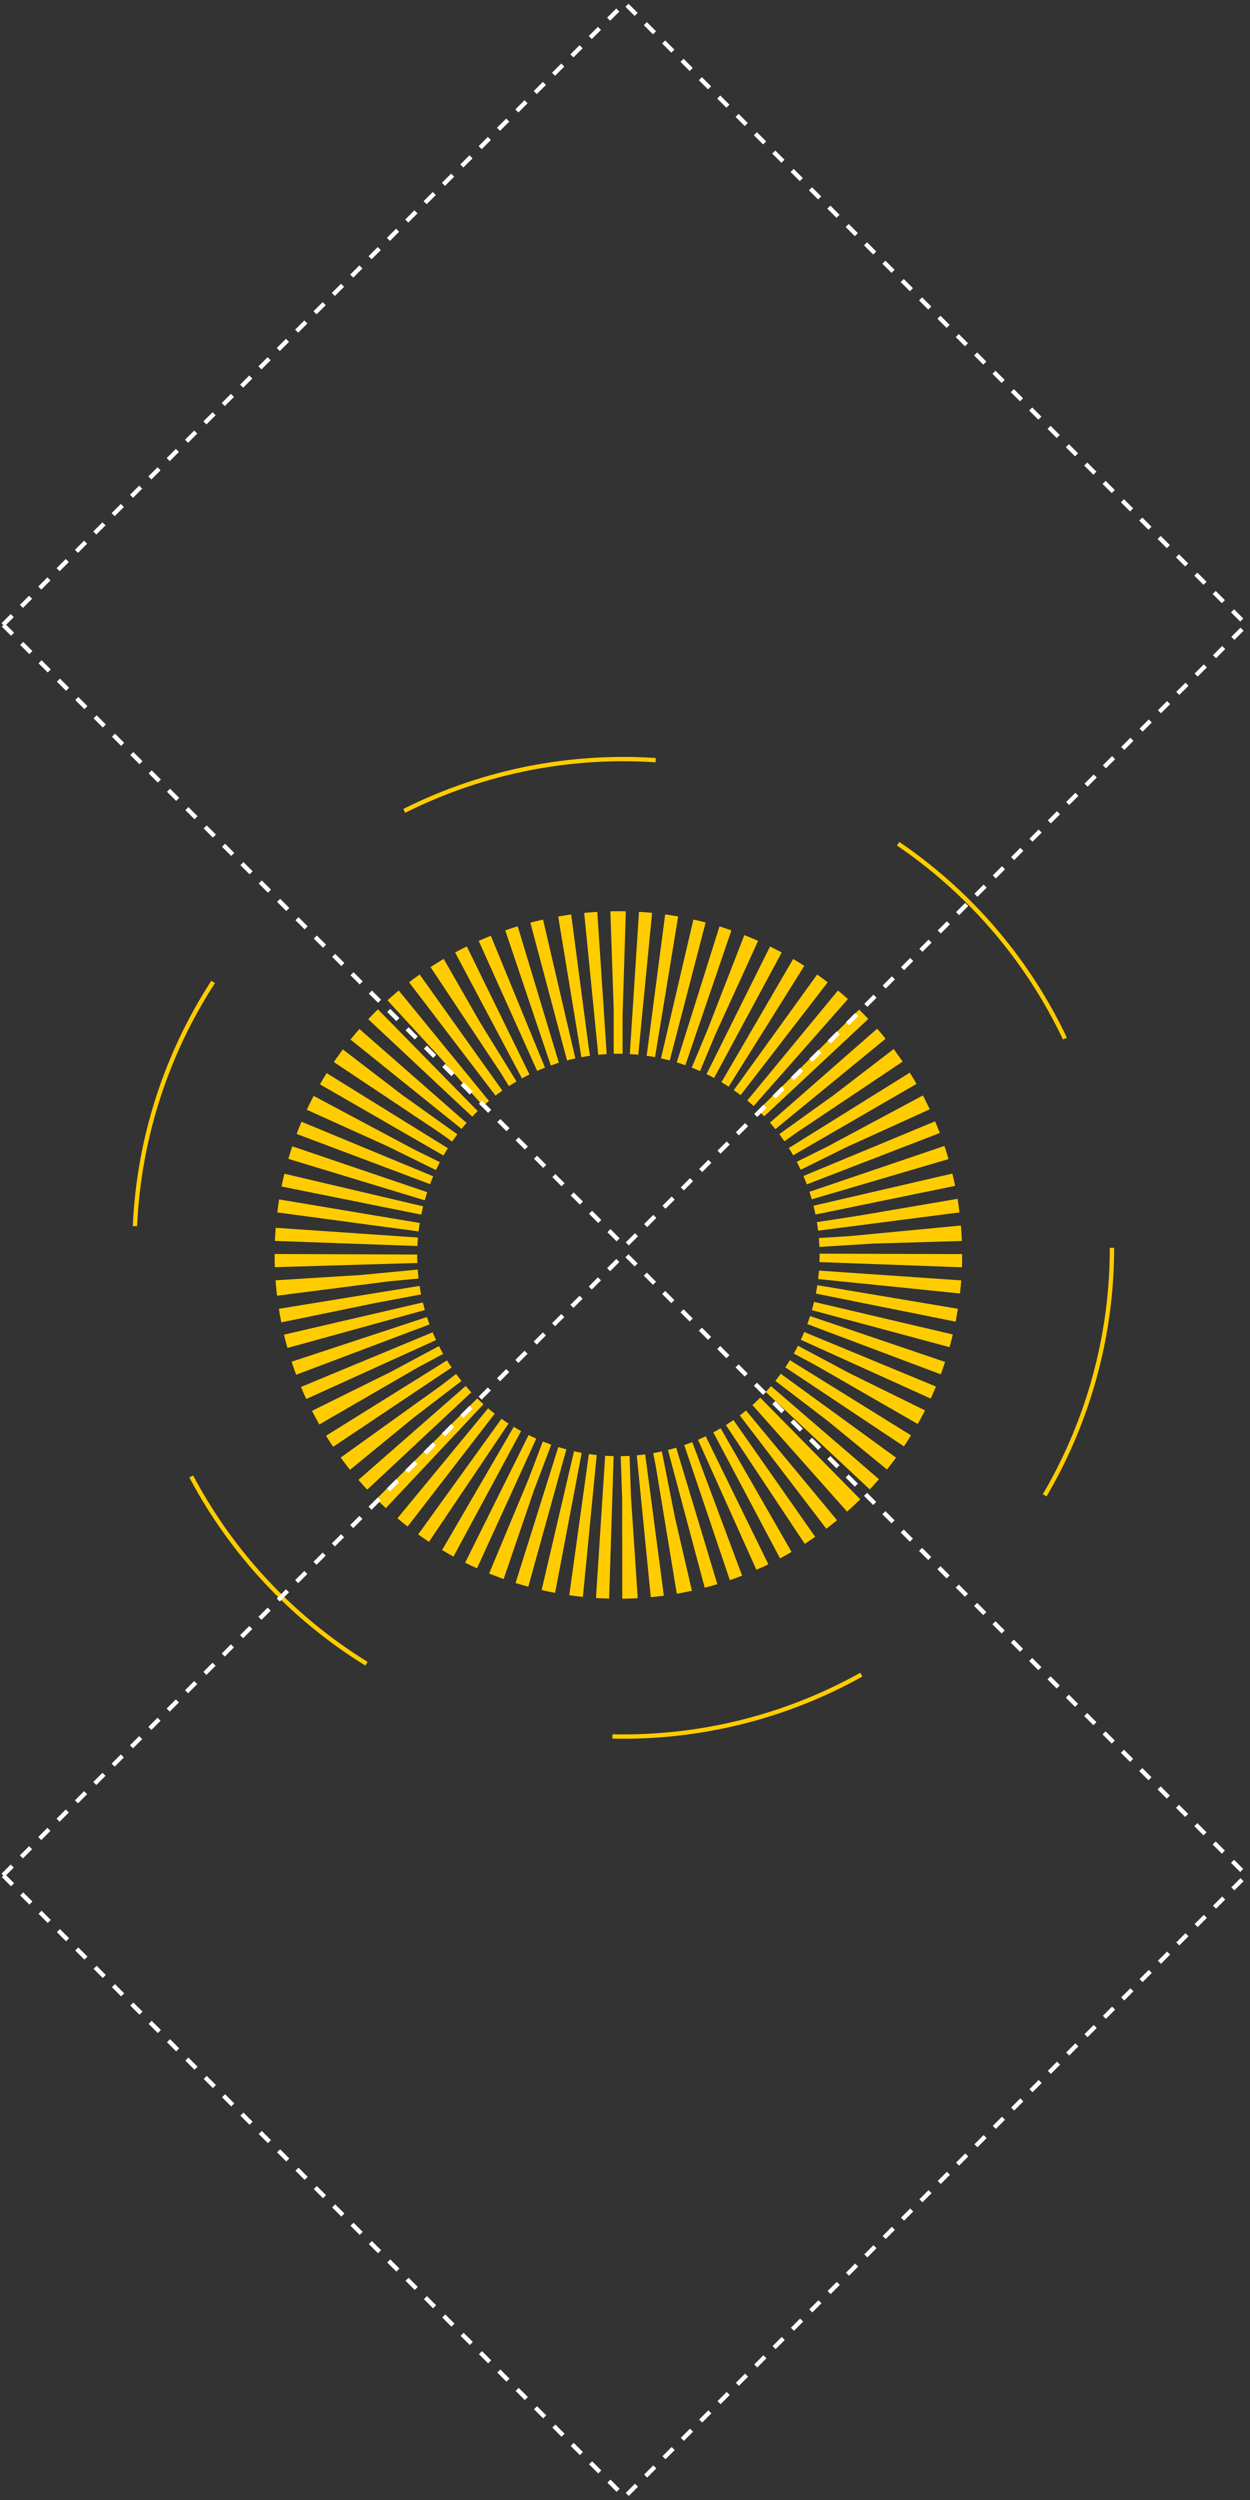 <svg width="289" height="578" viewBox="0 0 289 578" fill="none" xmlns="http://www.w3.org/2000/svg">
<rect x="0" y="0" width="289" height="578" fill="#333333" stroke="none"/>
<circle cx="144.091" cy="288.499" r="112.999" stroke="#FFCC00" stroke-dasharray="60 60"/>
<circle cx="142.972" cy="290.151" r="63" transform="rotate(46 142.972 290.151)" stroke="#FFCC00" stroke-width="32.957" stroke-dasharray="2.5 2.5"/>
<rect x="0.707" y="144.444" width="203.275" height="203.275" transform="rotate(-45 0.707 144.444)" stroke="white" stroke-dasharray="3 3"/>
<rect x="0.707" y="433.556" width="203.275" height="203.275" transform="rotate(-45 0.707 433.556)" stroke="white" stroke-dasharray="3 3"/>
</svg>

